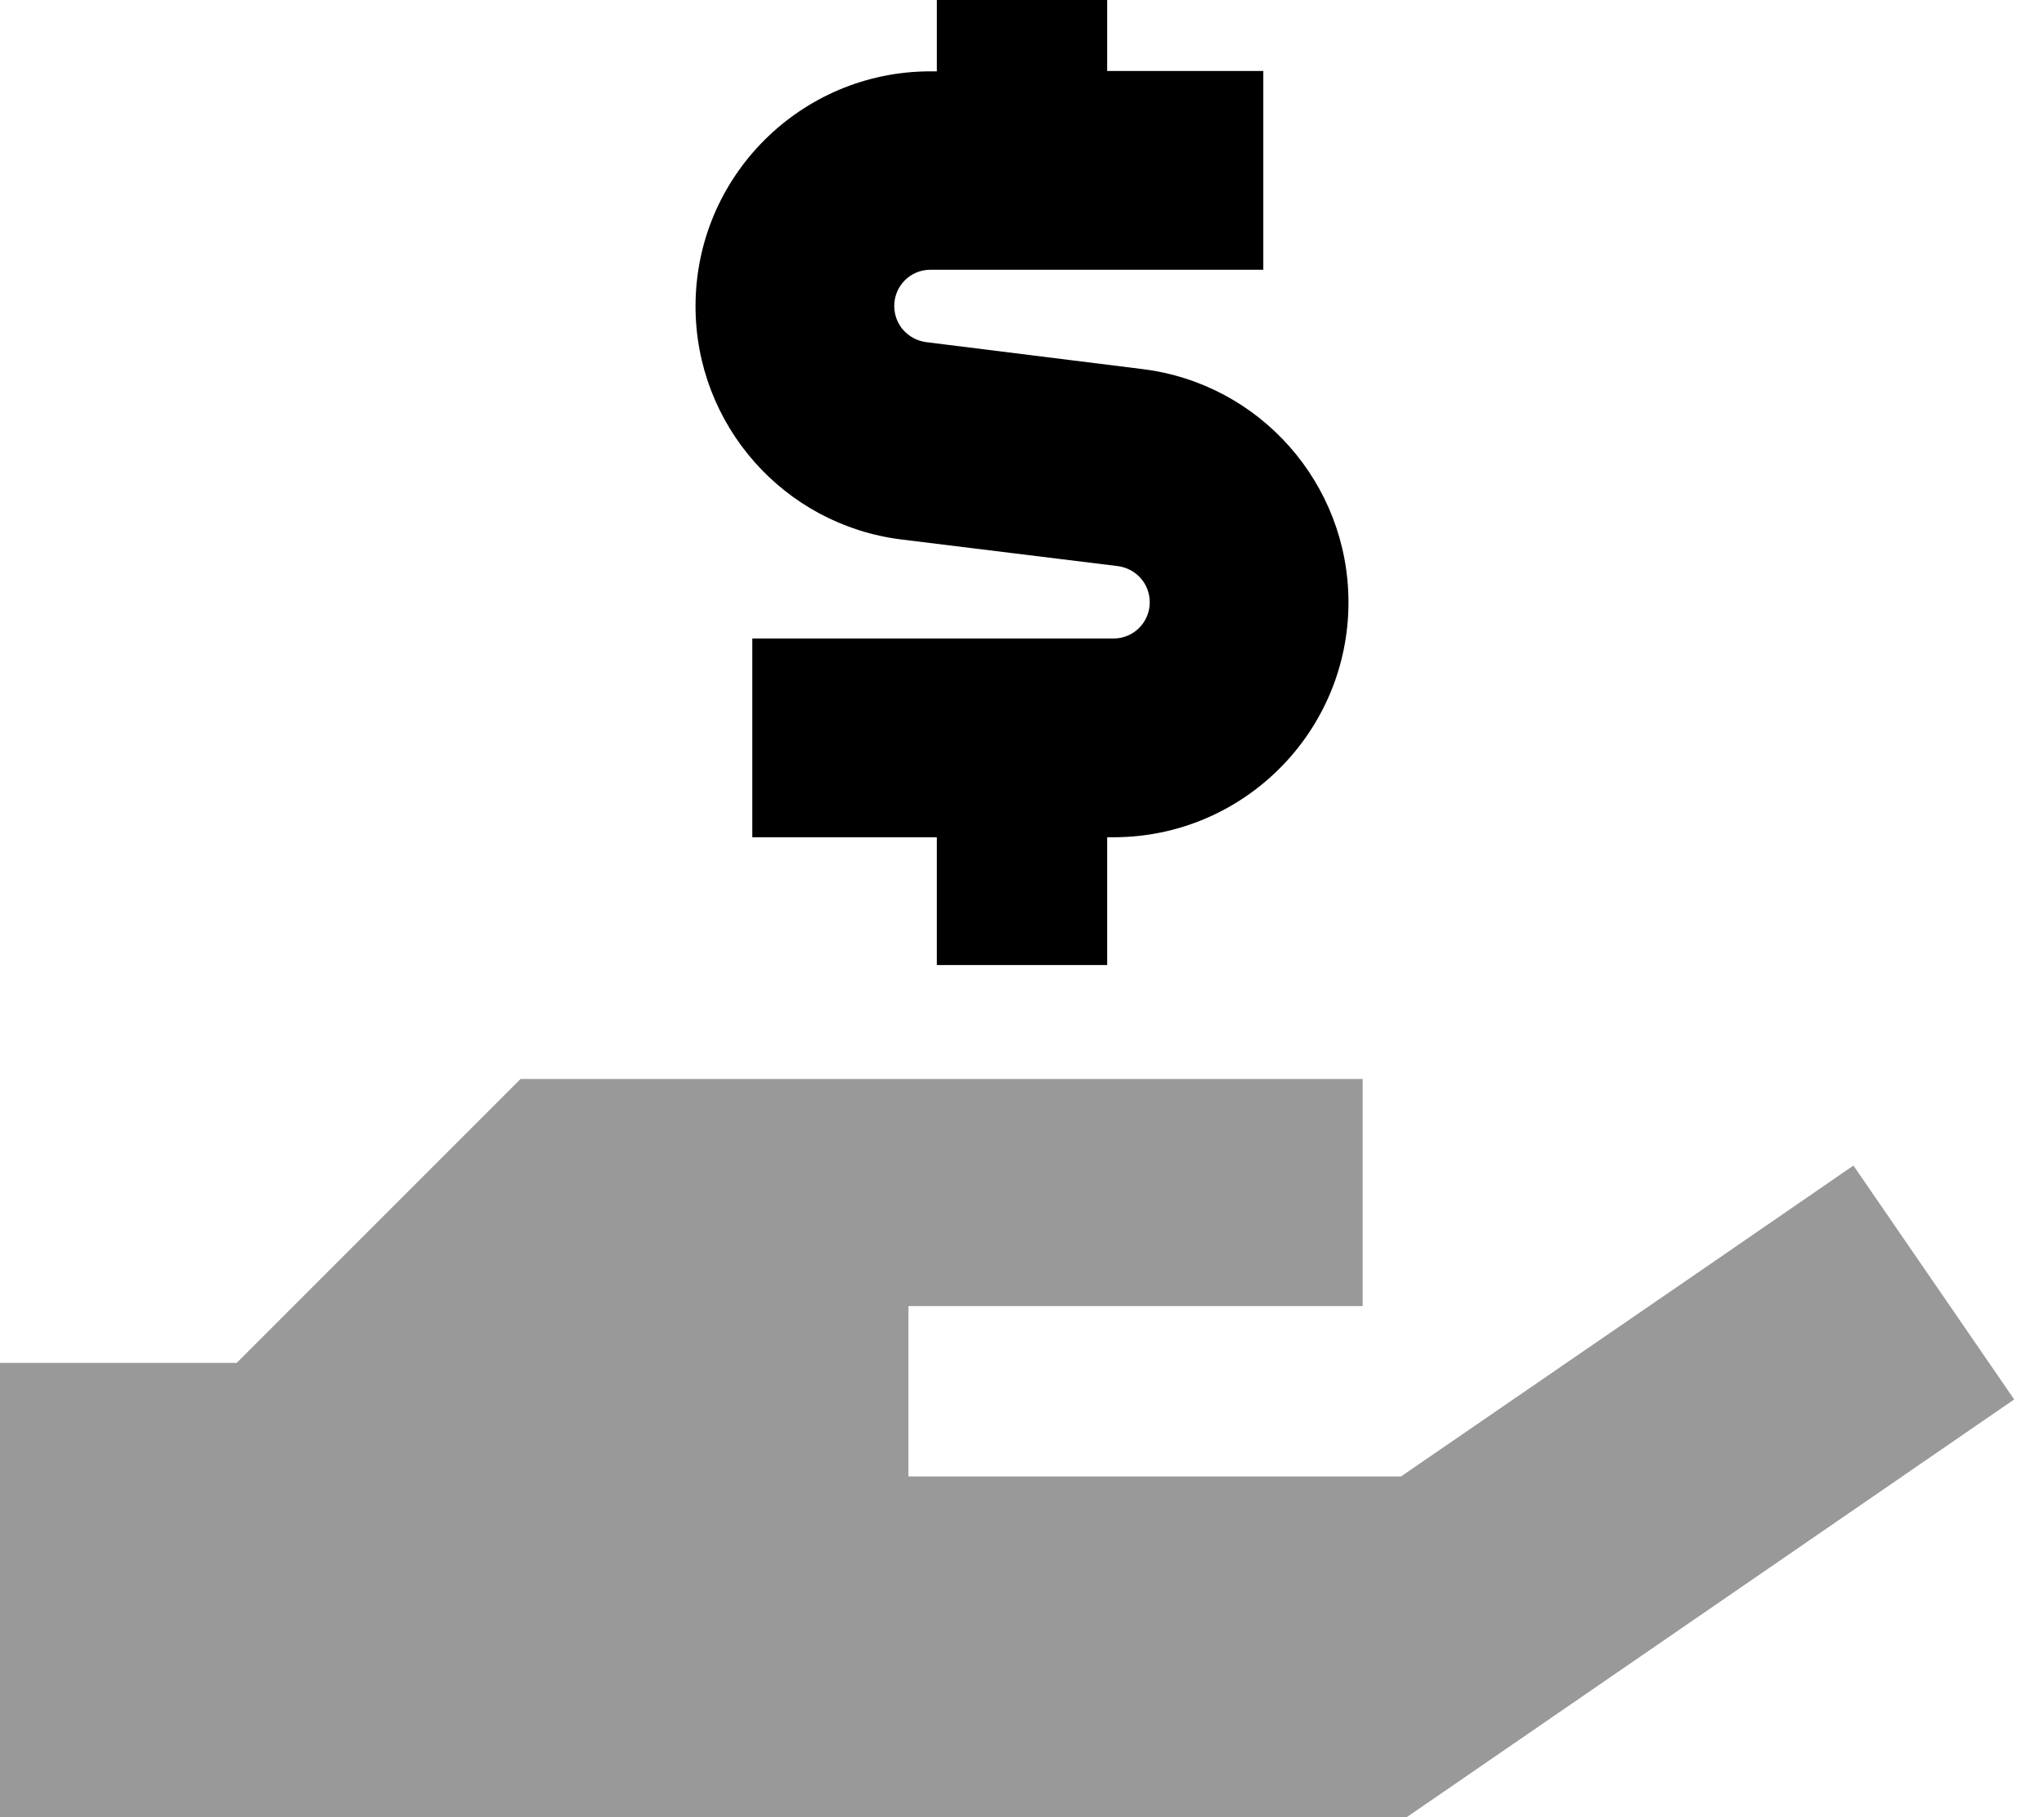 <svg xmlns="http://www.w3.org/2000/svg" viewBox="0 0 576 512"><!--! Font Awesome Pro 7.1.0 by @fontawesome - https://fontawesome.com License - https://fontawesome.com/license (Commercial License) Copyright 2025 Fonticons, Inc. --><path opacity=".4" fill="currentColor" d="M0 384l0 128 396.4 0 10.2-7c101.2-69.6 154.8-106.4 161-110.7l-45.3-65.9c-11.7 8.1-54.2 37.3-127.5 87.6l-138.8 0 0-48 128 0 0-64-237.3 0-9.4 9.4-70.6 70.6-66.7 0z"/><path fill="currentColor" d="M264-16l48 0 0 36 44 0 0 56-93.8 0c-5.7 0-10.2 4.6-10.2 10.2 0 5.2 3.8 9.5 9 10.2l61 7.6c33.1 4.1 58 32.3 58 65.7 0 36.6-29.7 66.2-66.2 66.2l-1.8 0 0 36-48 0 0-36-52 0 0-56 101.8 0c5.7 0 10.2-4.6 10.2-10.2 0-5.2-3.8-9.5-9-10.2L254 152c-33.1-4.1-58-32.3-58-65.7 0-36.6 29.7-66.2 66.2-66.2l1.8 0 0-36z"/></svg>